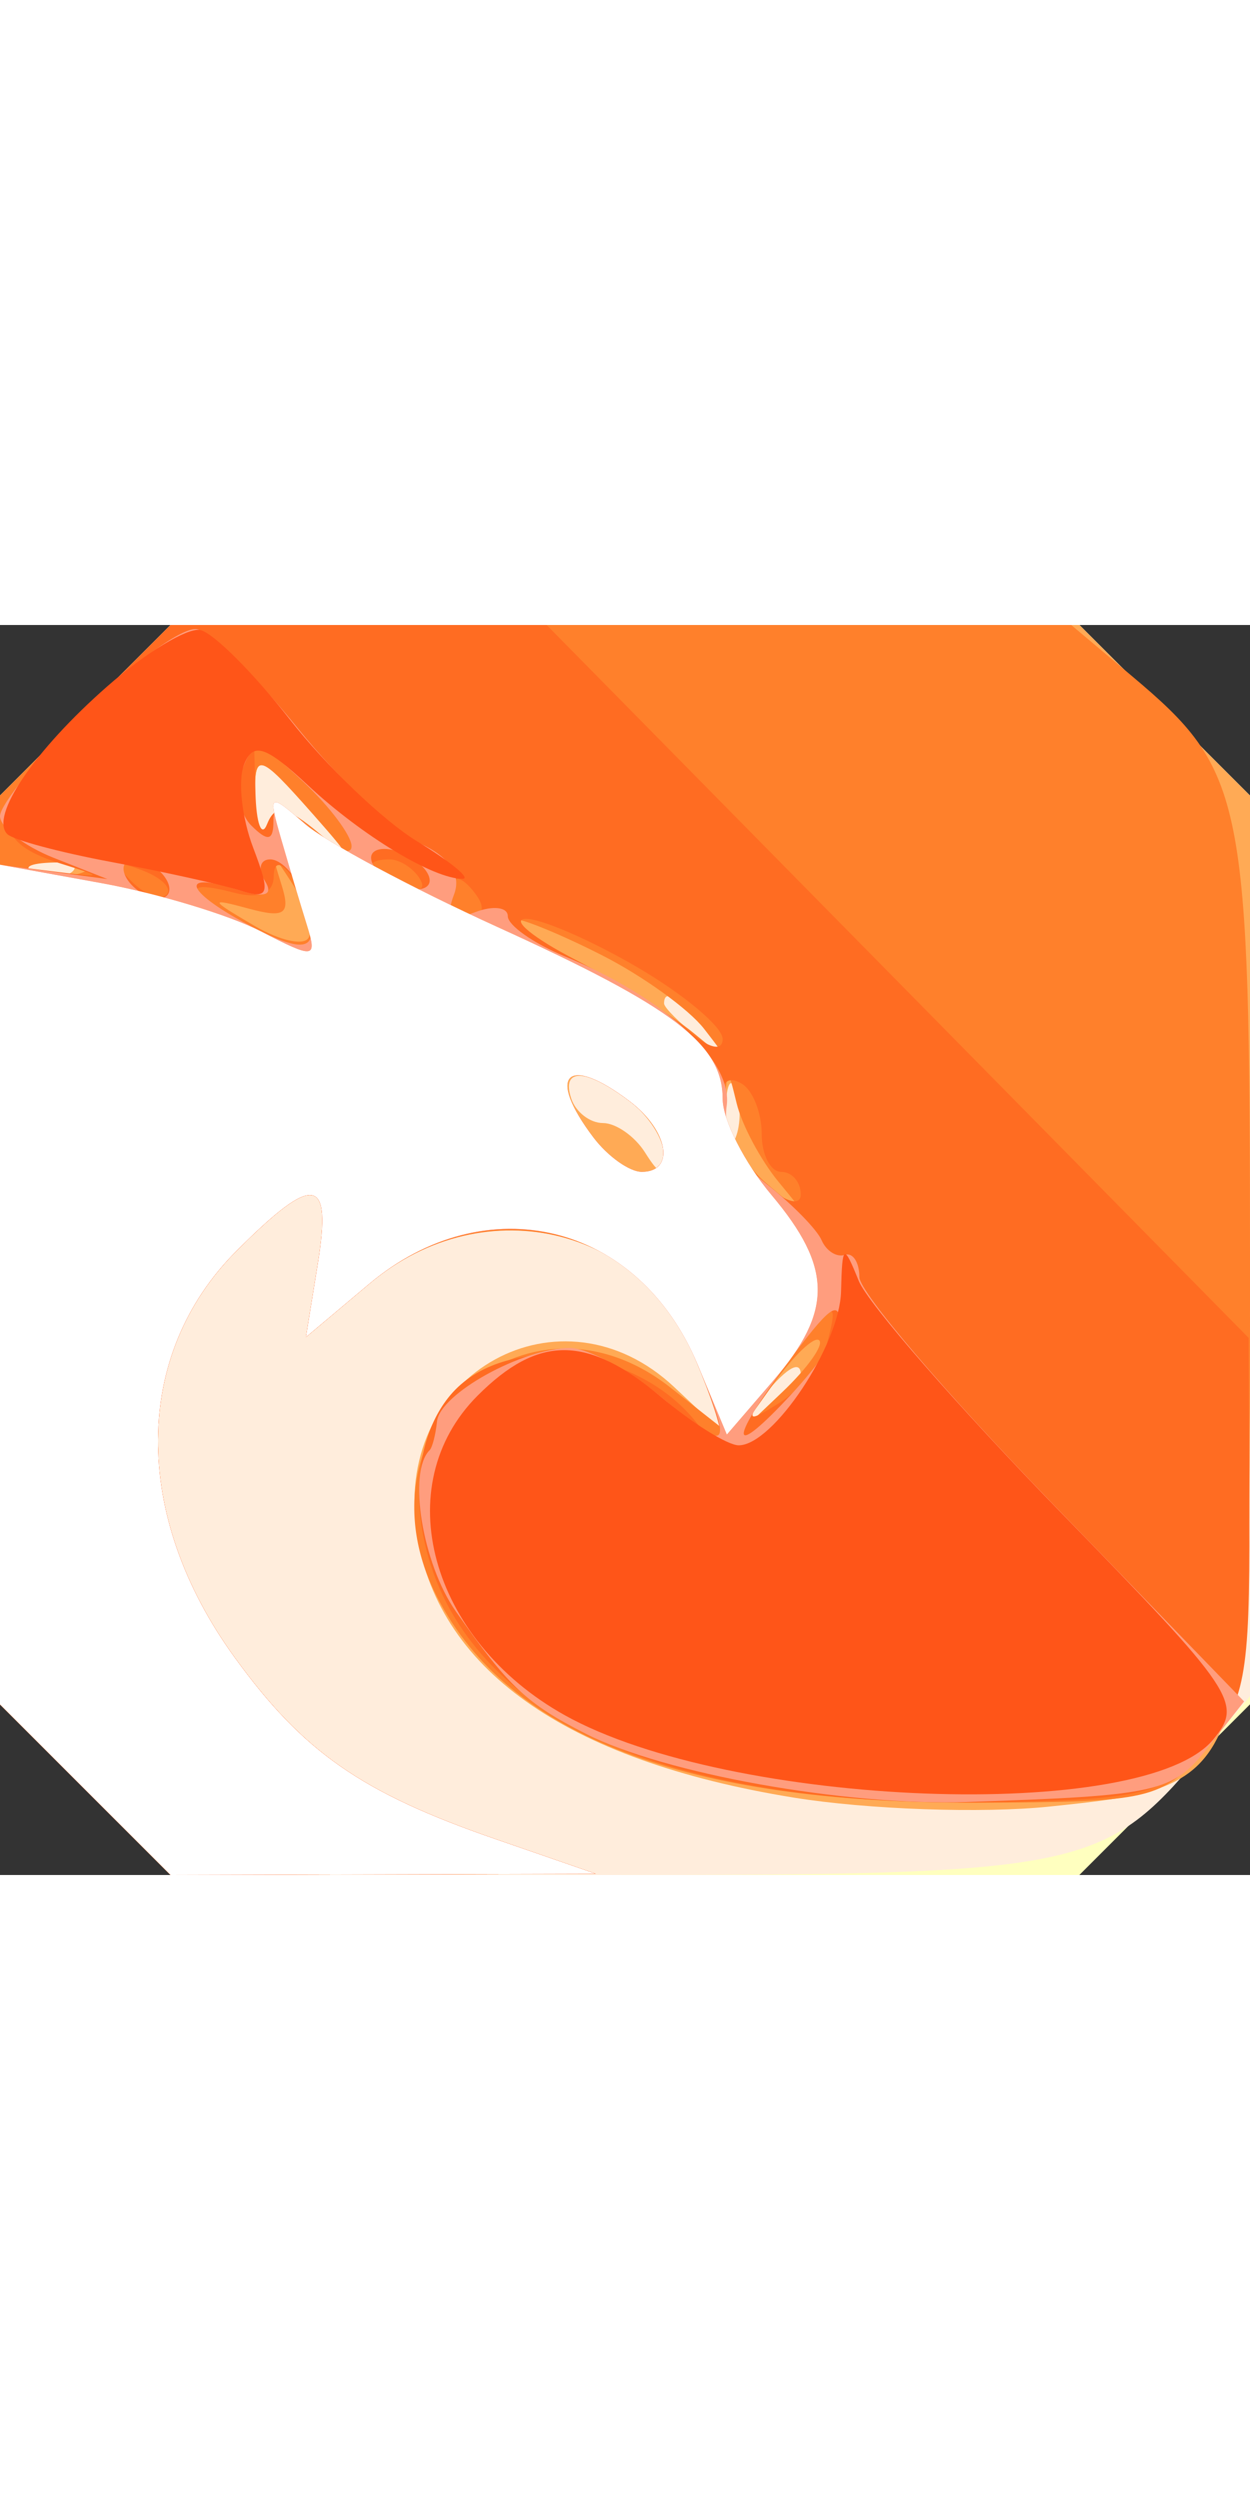 <svg width="32" height="64" viewBox="0 0 64 64" fill="none" xmlns="http://www.w3.org/2000/svg">
<rect x="0" y="0" width="64" height="64" fill="#333333" stroke="none"/>
<path fill-rule="evenodd" clip-rule="evenodd" d="M4.368 4.368L0 8.737V32V55.263L4.368 59.632L8.737 64H32H55.263L59.632 59.632L64 55.263V32V8.737L59.632 4.368L55.263 0H32H8.737L4.368 4.368Z" fill="#FFFFBF"/>
<path fill-rule="evenodd" clip-rule="evenodd" d="M4.368 4.368L0 8.737V32V55.263L4.368 59.632L8.737 64H30.918C55.23 64 56.512 63.746 61.381 57.959L64 54.847V31.792V8.737L59.632 4.368L55.263 0H32H8.737L4.368 4.368Z" fill="#FFEDDC"/>
<path fill-rule="evenodd" clip-rule="evenodd" d="M4.368 4.368L0 8.737V32V55.263L4.368 59.632L8.737 64L19.618 63.967L30.5 63.935L25.372 62.162C18.508 59.79 15.531 57.715 12.003 52.846C6.744 45.585 6.788 37.366 12.115 32.039C16.099 28.055 17.003 28.205 16.269 32.73L15.664 36.461L18.908 33.73C24.927 28.666 33.366 30.875 35.913 38.181L37.026 41.373L34.521 39.02C28.739 33.588 20.235 38.26 21.311 46.279C22.266 53.399 28.925 58.14 40.637 60.037C44.412 60.649 50.308 60.855 53.739 60.496C63.988 59.423 64 59.391 64 31.734V8.737L59.632 4.368L55.263 0H32H8.737L4.368 4.368ZM16.076 9.743C18.009 11.93 18.065 12.12 16.354 10.682C14.696 9.288 14.088 9.176 13.683 10.189C13.394 10.91 13.122 10.488 13.079 9.25C12.979 6.397 13.142 6.423 16.076 9.743ZM3.729 12.604C3.397 12.936 2.534 12.972 1.812 12.683C1.015 12.364 1.252 12.127 2.417 12.079C3.471 12.036 4.061 12.272 3.729 12.604ZM36.128 20.75C37.371 22.336 37.336 22.371 35.75 21.128C34.788 20.373 34 19.585 34 19.378C34 18.555 34.821 19.084 36.128 20.75ZM32.25 24.392C33.212 25.123 33.993 26.346 33.985 27.11C33.972 28.221 33.779 28.199 33.021 27C32.5 26.175 31.532 25.5 30.87 25.5C30.208 25.5 29.479 24.938 29.25 24.25C28.714 22.641 30.026 22.704 32.25 24.392ZM37.662 26.25C37.385 26.938 37.158 26.375 37.158 25C37.158 23.625 37.385 23.063 37.662 23.75C37.94 24.438 37.94 25.563 37.662 26.25ZM41 38.378C41 38.585 40.212 39.373 39.25 40.128C37.664 41.371 37.629 41.336 38.872 39.75C40.179 38.084 41 37.555 41 38.378Z" fill="#FFAA55"/>
<path fill-rule="evenodd" clip-rule="evenodd" d="M4.368 4.368L0 8.737V32V55.263L4.368 59.632L8.737 64L19.618 63.967L30.5 63.935L25.372 62.162C18.508 59.79 15.531 57.715 12.003 52.846C6.744 45.585 6.788 37.366 12.115 32.039C16.099 28.055 17.003 28.205 16.269 32.73L15.664 36.461L18.908 33.73C24.871 28.713 33.365 30.871 35.863 38.038L36.926 41.087L34.328 39.044C26.89 33.193 17.964 41.229 22.392 49.79C26.064 56.892 35.102 60.34 49.935 60.298C58.922 60.273 59.479 60.144 61.685 57.58C63.953 54.943 64 54.445 64 32.895C64 8.787 63.74 7.483 57.959 2.619L54.847 0H31.792H8.737L4.368 4.368ZM16.076 9.743C18.009 11.93 18.065 12.12 16.354 10.682C14.696 9.288 14.088 9.176 13.683 10.189C13.394 10.91 13.122 10.488 13.079 9.25C12.979 6.397 13.142 6.423 16.076 9.743ZM4.25 12.662C3.563 12.94 2.438 12.94 1.75 12.662C1.063 12.385 1.625 12.158 3 12.158C4.375 12.158 4.938 12.385 4.25 12.662ZM15.821 15.966C15.644 16.456 14.375 16.195 13 15.386C10.714 14.043 10.692 13.969 12.744 14.524C14.579 15.02 14.884 14.8 14.418 13.315C13.875 11.583 13.902 11.582 14.995 13.288C15.626 14.271 15.997 15.476 15.821 15.966ZM30.857 16.927C32.934 17.987 35.271 19.674 36.05 20.677C37.389 22.401 37.358 22.412 35.483 20.869C34.392 19.972 31.7 18.304 29.5 17.163C27.3 16.022 25.855 15.069 26.29 15.044C26.724 15.02 28.779 15.867 30.857 16.927ZM32.25 24.392C34.226 25.892 34.583 28 32.86 28C32.233 28 31.123 27.212 30.392 26.25C27.942 23.022 29.022 21.942 32.25 24.392ZM39.853 28.5C41.486 30.484 41.482 30.484 39.25 28.595C38.013 27.547 37.052 25.747 37.116 24.595C37.228 22.58 37.251 22.576 37.719 24.5C37.987 25.6 38.948 27.4 39.853 28.5ZM40.05 39.278L37.712 41.5L39.606 38.848C40.648 37.389 41.7 36.389 41.944 36.626C42.189 36.862 41.337 38.056 40.05 39.278Z" fill="#FF802B"/>
<path fill-rule="evenodd" clip-rule="evenodd" d="M4.273 4.464C-0.506 9.243 -0.778 10.999 3.074 12.204C5.355 12.918 5.336 12.942 2.75 12.62L0 12.277V33.77V55.263L4.368 59.632L8.737 64L19.618 63.967L30.5 63.935L25.372 62.162C18.508 59.79 15.531 57.715 12.003 52.846C6.744 45.585 6.788 37.366 12.115 32.039C16.099 28.055 17.003 28.205 16.269 32.73L15.664 36.461L18.908 33.73C24.794 28.778 32.684 30.606 35.606 37.599C37.306 41.669 37.353 43.043 35.718 40.913C32.655 36.923 25.792 36.136 23.035 39.458C20.753 42.207 20.971 47.342 23.534 51.223C27.759 57.621 37.286 60.645 52 60.258C58.694 60.083 59.742 59.784 61.75 57.475C63.739 55.188 63.996 53.824 63.966 45.694L63.931 36.5L45.96 18.25L27.989 0H18.363H8.737L4.273 4.464ZM18 11.329C18 11.869 17.147 11.538 16.104 10.594C14.63 9.26 14.09 9.17 13.683 10.189C13.394 10.91 13.122 10.184 13.079 8.576L13 5.651L15.5 8C16.875 9.292 18 10.79 18 11.329ZM8.526 13.807C8.219 14.115 7.412 13.808 6.733 13.124C5.753 12.136 5.868 12.022 7.293 12.564C8.279 12.94 8.834 13.499 8.526 13.807ZM15.985 15.776C15.996 16.748 15.285 16.682 13 15.5C9.539 13.71 9.118 12.957 12 13.71C13.276 14.044 14.006 13.739 14.015 12.867C14.036 11.063 15.962 13.91 15.985 15.776ZM21.493 12.989C21.843 13.555 21.442 13.723 20.552 13.382C18.82 12.717 18.503 12 19.941 12C20.459 12 21.157 12.445 21.493 12.989ZM24.5 14C24.84 14.55 24.641 15 24.059 15C23.477 15 23 14.55 23 14C23 13.45 23.198 13 23.441 13C23.684 13 24.16 13.45 24.5 14ZM32.662 17.542C35.048 18.94 37 20.585 37 21.197C37 21.853 36.281 21.679 35.25 20.774C34.288 19.929 31.7 18.304 29.5 17.163C27.3 16.022 26.135 15.069 26.912 15.044C27.689 15.02 30.276 16.144 32.662 17.542ZM32.25 24.392C34.226 25.892 34.583 28 32.86 28C32.233 28 31.123 27.212 30.392 26.25C27.942 23.022 29.022 21.942 32.25 24.392ZM39 26.059C39 27.127 39.45 28 40 28C40.55 28 41 28.52 41 29.155C41 29.81 40.134 29.526 39 28.5C36.993 26.684 36.125 22.341 38 23.5C38.55 23.84 39 24.991 39 26.059ZM42.342 36.8C42.083 37.789 40.97 39.162 39.869 39.85C38.031 40.998 38.052 40.849 40.121 38.05C42.744 34.503 42.977 34.371 42.342 36.8Z" fill="#FF6C22"/>
<path fill-rule="evenodd" clip-rule="evenodd" d="M4.401 4.336C1.981 6.756 0 9.209 0 9.785C0 10.362 1.238 11.323 2.75 11.921L5.5 13.009L2.75 12.643L0 12.277V33.77V55.263L4.368 59.632L8.737 64L19.618 63.967L30.5 63.935L25.372 62.162C18.508 59.79 15.531 57.715 12.003 52.846C6.744 45.585 6.788 37.366 12.115 32.039C16.099 28.055 17.003 28.205 16.269 32.73L15.664 36.461L18.908 33.73C24.794 28.778 32.684 30.606 35.606 37.599C37.571 42.303 37.396 42.511 33.923 39.589C32.231 38.165 30.094 37.007 29.173 37.015C26.726 37.036 22.52 39.366 22.375 40.78C22.306 41.451 22.136 42.112 21.997 42.25C20.865 43.37 21.625 48.055 23.336 50.5C26.031 54.354 26.955 55.223 30 56.771C34.023 58.816 43.258 60.469 49.5 60.261C59.322 59.933 60.034 59.772 61.854 57.458L63.698 55.114L53.849 44.943C48.432 39.349 44 34.149 44 33.386C44 32.624 43.662 32.112 43.25 32.25C42.837 32.387 42.305 32.05 42.067 31.5C41.829 30.95 40.567 29.661 39.263 28.635C37.796 27.481 37.011 25.955 37.205 24.635C37.546 22.321 34.065 19.098 28.932 16.972C27.319 16.304 26 15.376 26 14.91C26 14.444 25.247 14.352 24.326 14.705C23.097 15.177 22.811 14.936 23.247 13.798C23.635 12.788 23.021 11.875 21.484 11.175C20.187 10.584 17.386 7.94 15.259 5.3C13.132 2.66 10.81 0.373 10.097 0.217C9.385 0.062 6.822 1.915 4.401 4.336ZM18 11.329C18 11.869 17.1 11.495 16 10.5C14.541 9.18 14 9.057 14 10.045C14 11.054 13.711 11.111 12.867 10.267C12.244 9.644 12.031 8.362 12.393 7.417C12.988 5.869 13.295 5.928 15.526 8.025C16.887 9.303 18 10.79 18 11.329ZM22 13.076C22 13.549 21.325 13.678 20.5 13.362C19.675 13.045 19 12.398 19 11.924C19 11.451 19.675 11.322 20.5 11.638C21.325 11.955 22 12.602 22 13.076ZM8.5 13C8.84 13.55 8.668 14 8.118 14C7.568 14 6.84 13.55 6.5 13C6.16 12.45 6.332 12 6.882 12C7.432 12 8.16 12.45 8.5 13ZM15.393 13.582C16.549 16.594 15.987 17.044 13 15.5C9.531 13.706 9.017 12.553 12.125 13.54C13.555 13.994 14.027 13.852 13.566 13.107C13.19 12.498 13.31 12 13.834 12C14.358 12 15.059 12.712 15.393 13.582ZM32.25 24.392C34.226 25.892 34.583 28 32.86 28C32.233 28 31.123 27.212 30.392 26.25C27.942 23.022 29.022 21.942 32.25 24.392ZM43 35.854C43 36.324 41.875 37.922 40.5 39.405C37.416 42.733 37.245 41.94 40.188 37.96C42.494 34.84 43 34.461 43 35.854Z" fill="#FF9D7E"/>
<path fill-rule="evenodd" clip-rule="evenodd" d="M5.487 3.146C1.749 6.428 -0.533 9.801 0.373 10.706C0.667 11 3.066 11.643 5.704 12.135C8.342 12.626 11.288 13.278 12.251 13.582C13.785 14.067 13.873 13.796 12.96 11.395C12.387 9.888 12.175 7.986 12.489 7.169C12.949 5.97 13.586 6.174 15.78 8.219C18.538 10.791 22.198 13.003 23.684 12.996C24.133 12.994 23.085 12.13 21.356 11.076C19.628 10.021 16.691 7.211 14.832 4.829C12.972 2.448 10.911 0.391 10.251 0.258C9.591 0.126 7.447 1.425 5.487 3.146ZM14.408 11C14.806 12.375 15.391 14.332 15.708 15.349C16.25 17.086 16.107 17.107 13.354 15.683C11.742 14.85 8.078 13.741 5.212 13.22L0 12.273V33.768V55.263L4.368 59.632L8.737 64L19.618 63.967L30.5 63.935L25.372 62.162C18.508 59.79 15.531 57.715 12.003 52.846C6.744 45.585 6.788 37.366 12.115 32.039C16.099 28.055 17.003 28.205 16.269 32.73L15.664 36.461L18.908 33.73C24.892 28.696 32.685 30.609 35.713 37.856L37.215 41.451L39.608 38.67C42.651 35.131 42.626 32.897 39.5 29.182C38.125 27.548 37 25.333 37 24.261C37 21.471 34.517 19.577 25.468 15.461C21.086 13.467 16.642 11.086 15.593 10.168C13.77 8.573 13.718 8.61 14.408 11ZM32.25 24.392C34.226 25.892 34.583 28 32.86 28C32.233 28 31.123 27.212 30.392 26.25C27.942 23.022 29.022 21.942 32.25 24.392ZM43.063 34.115C42.997 36.866 39.584 42 37.822 42C37.254 42 35.452 40.875 33.818 39.5C30.075 36.351 27.57 36.339 24.455 39.455C19.852 44.057 22.004 51.96 28.91 55.816C37.402 60.559 58.565 61.355 62.114 57.066C63.65 55.209 63.275 54.65 54.271 45.394C49.07 40.048 44.435 34.734 43.971 33.587C43.191 31.658 43.122 31.698 43.063 34.115Z" fill="#FF5518"/>
<path fill-rule="evenodd" clip-rule="evenodd" d="M14.408 11C14.806 12.375 15.391 14.332 15.708 15.349C16.25 17.086 16.107 17.107 13.354 15.683C11.742 14.85 8.078 13.741 5.212 13.22L0 12.273V33.768V55.263L4.368 59.632L8.737 64L19.618 63.967L30.5 63.935L25.372 62.162C18.508 59.79 15.531 57.715 12.003 52.846C6.744 45.585 6.788 37.366 12.115 32.039C16.099 28.055 17.003 28.205 16.269 32.73L15.664 36.461L18.908 33.73C24.892 28.696 32.685 30.609 35.713 37.856L37.215 41.451L39.608 38.67C42.651 35.131 42.626 32.897 39.5 29.182C38.125 27.548 37 25.333 37 24.261C37 21.471 34.517 19.577 25.468 15.461C21.086 13.467 16.642 11.086 15.593 10.168C13.77 8.573 13.718 8.61 14.408 11ZM32.25 24.392C34.226 25.892 34.583 28 32.86 28C32.233 28 31.123 27.212 30.392 26.25C27.942 23.022 29.022 21.942 32.25 24.392Z" fill="white"/>
</svg>
